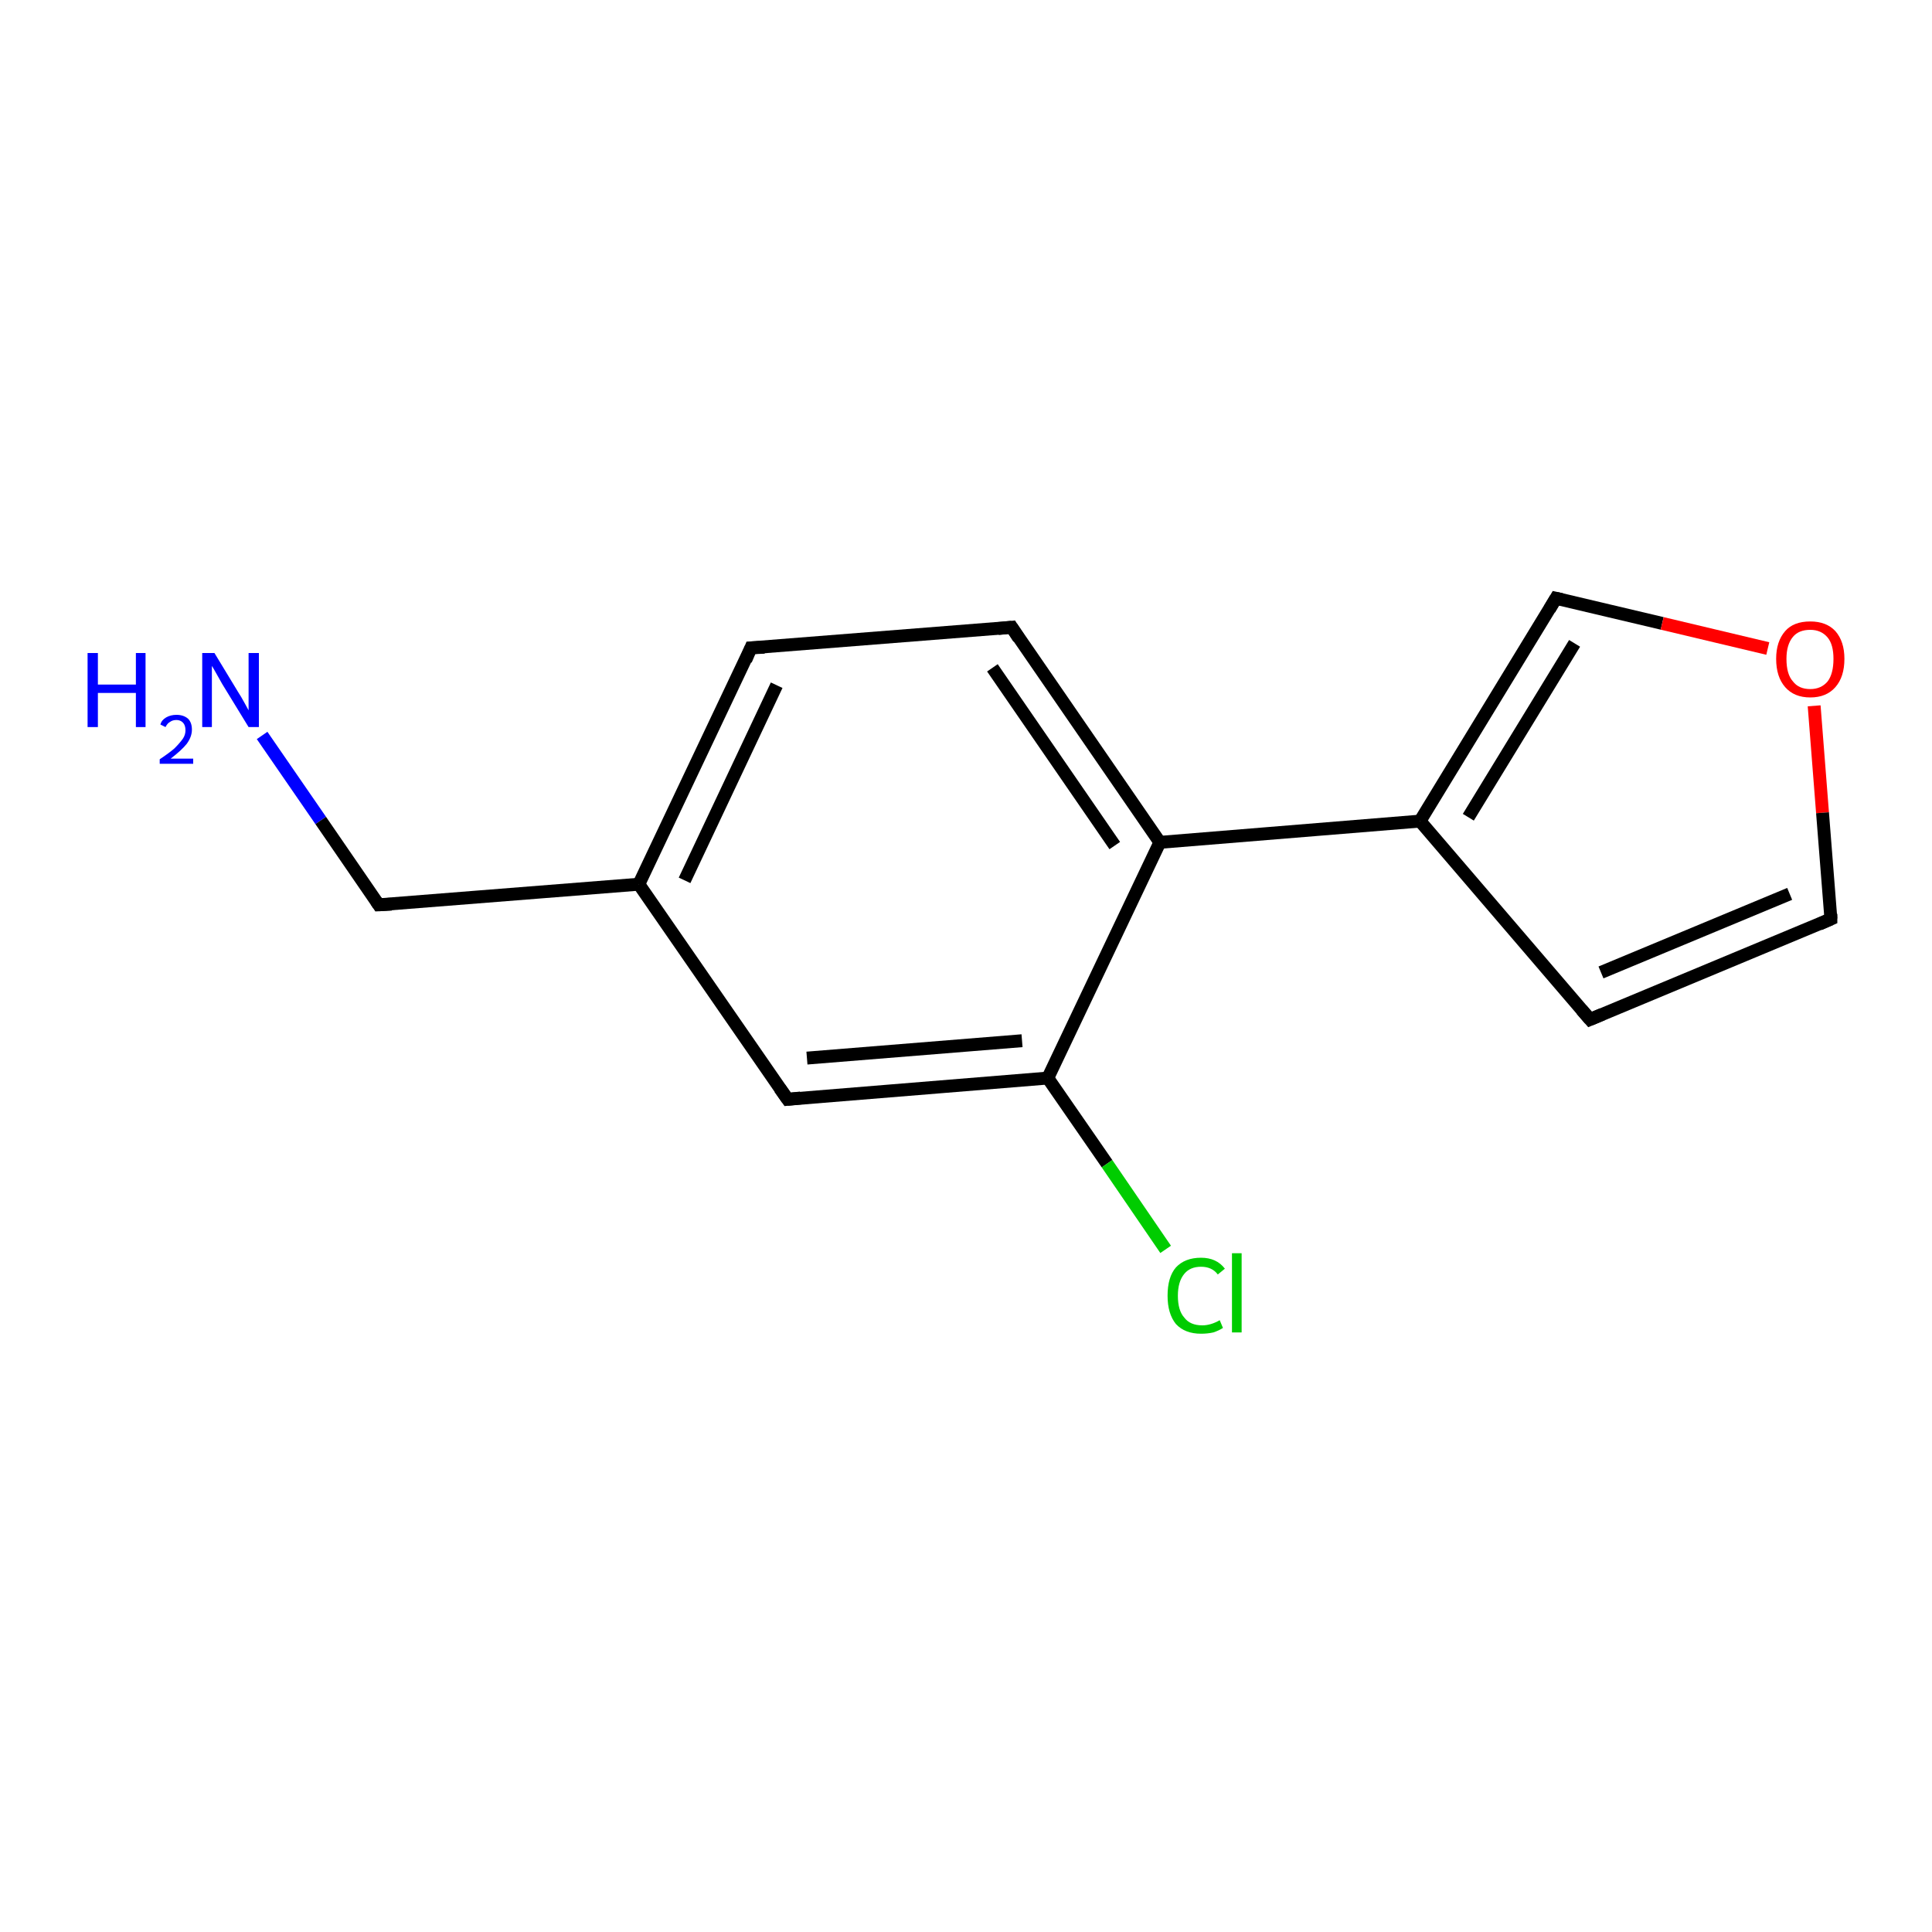 <?xml version='1.0' encoding='iso-8859-1'?>
<svg version='1.1' baseProfile='full'
              xmlns='http://www.w3.org/2000/svg'
                      xmlns:rdkit='http://www.rdkit.org/xml'
                      xmlns:xlink='http://www.w3.org/1999/xlink'
                  xml:space='preserve'
width='300px' height='300px' viewBox='0 0 300 300'>
<!-- END OF HEADER -->
<rect style='opacity:1.0;fill:#FFFFFF;stroke:none' width='300.0' height='300.0' x='0.0' y='0.0'> </rect>
<path class='bond-0 atom-0 atom-1' d='M 40.7,114.2 L 49.8,127.4' style='fill:none;fill-rule:evenodd;stroke:#0000FF;stroke-width:2.0px;stroke-linecap:butt;stroke-linejoin:miter;stroke-opacity:1' />
<path class='bond-0 atom-0 atom-1' d='M 49.8,127.4 L 58.8,140.5' style='fill:none;fill-rule:evenodd;stroke:#000000;stroke-width:2.0px;stroke-linecap:butt;stroke-linejoin:miter;stroke-opacity:1' />
<path class='bond-1 atom-1 atom-2' d='M 58.8,140.5 L 99.2,137.3' style='fill:none;fill-rule:evenodd;stroke:#000000;stroke-width:2.0px;stroke-linecap:butt;stroke-linejoin:miter;stroke-opacity:1' />
<path class='bond-2 atom-2 atom-3' d='M 99.2,137.3 L 116.6,100.6' style='fill:none;fill-rule:evenodd;stroke:#000000;stroke-width:2.0px;stroke-linecap:butt;stroke-linejoin:miter;stroke-opacity:1' />
<path class='bond-2 atom-2 atom-3' d='M 106.3,136.7 L 120.6,106.4' style='fill:none;fill-rule:evenodd;stroke:#000000;stroke-width:2.0px;stroke-linecap:butt;stroke-linejoin:miter;stroke-opacity:1' />
<path class='bond-3 atom-3 atom-4' d='M 116.6,100.6 L 157.1,97.4' style='fill:none;fill-rule:evenodd;stroke:#000000;stroke-width:2.0px;stroke-linecap:butt;stroke-linejoin:miter;stroke-opacity:1' />
<path class='bond-4 atom-4 atom-5' d='M 157.1,97.4 L 180.1,130.8' style='fill:none;fill-rule:evenodd;stroke:#000000;stroke-width:2.0px;stroke-linecap:butt;stroke-linejoin:miter;stroke-opacity:1' />
<path class='bond-4 atom-4 atom-5' d='M 154.1,103.7 L 173.1,131.3' style='fill:none;fill-rule:evenodd;stroke:#000000;stroke-width:2.0px;stroke-linecap:butt;stroke-linejoin:miter;stroke-opacity:1' />
<path class='bond-5 atom-5 atom-6' d='M 180.1,130.8 L 162.7,167.4' style='fill:none;fill-rule:evenodd;stroke:#000000;stroke-width:2.0px;stroke-linecap:butt;stroke-linejoin:miter;stroke-opacity:1' />
<path class='bond-6 atom-6 atom-7' d='M 162.7,167.4 L 171.9,180.7' style='fill:none;fill-rule:evenodd;stroke:#000000;stroke-width:2.0px;stroke-linecap:butt;stroke-linejoin:miter;stroke-opacity:1' />
<path class='bond-6 atom-6 atom-7' d='M 171.9,180.7 L 181.0,194.0' style='fill:none;fill-rule:evenodd;stroke:#00CC00;stroke-width:2.0px;stroke-linecap:butt;stroke-linejoin:miter;stroke-opacity:1' />
<path class='bond-7 atom-6 atom-8' d='M 162.7,167.4 L 122.3,170.7' style='fill:none;fill-rule:evenodd;stroke:#000000;stroke-width:2.0px;stroke-linecap:butt;stroke-linejoin:miter;stroke-opacity:1' />
<path class='bond-7 atom-6 atom-8' d='M 158.7,161.6 L 125.3,164.3' style='fill:none;fill-rule:evenodd;stroke:#000000;stroke-width:2.0px;stroke-linecap:butt;stroke-linejoin:miter;stroke-opacity:1' />
<path class='bond-8 atom-5 atom-9' d='M 180.1,130.8 L 220.5,127.5' style='fill:none;fill-rule:evenodd;stroke:#000000;stroke-width:2.0px;stroke-linecap:butt;stroke-linejoin:miter;stroke-opacity:1' />
<path class='bond-9 atom-9 atom-10' d='M 220.5,127.5 L 241.6,92.9' style='fill:none;fill-rule:evenodd;stroke:#000000;stroke-width:2.0px;stroke-linecap:butt;stroke-linejoin:miter;stroke-opacity:1' />
<path class='bond-9 atom-9 atom-10' d='M 228.0,126.9 L 244.5,99.9' style='fill:none;fill-rule:evenodd;stroke:#000000;stroke-width:2.0px;stroke-linecap:butt;stroke-linejoin:miter;stroke-opacity:1' />
<path class='bond-10 atom-10 atom-11' d='M 241.6,92.9 L 258.1,96.8' style='fill:none;fill-rule:evenodd;stroke:#000000;stroke-width:2.0px;stroke-linecap:butt;stroke-linejoin:miter;stroke-opacity:1' />
<path class='bond-10 atom-10 atom-11' d='M 258.1,96.8 L 274.5,100.7' style='fill:none;fill-rule:evenodd;stroke:#FF0000;stroke-width:2.0px;stroke-linecap:butt;stroke-linejoin:miter;stroke-opacity:1' />
<path class='bond-11 atom-11 atom-12' d='M 281.7,109.6 L 283.0,126.2' style='fill:none;fill-rule:evenodd;stroke:#FF0000;stroke-width:2.0px;stroke-linecap:butt;stroke-linejoin:miter;stroke-opacity:1' />
<path class='bond-11 atom-11 atom-12' d='M 283.0,126.2 L 284.3,142.7' style='fill:none;fill-rule:evenodd;stroke:#000000;stroke-width:2.0px;stroke-linecap:butt;stroke-linejoin:miter;stroke-opacity:1' />
<path class='bond-12 atom-12 atom-13' d='M 284.3,142.7 L 246.9,158.3' style='fill:none;fill-rule:evenodd;stroke:#000000;stroke-width:2.0px;stroke-linecap:butt;stroke-linejoin:miter;stroke-opacity:1' />
<path class='bond-12 atom-12 atom-13' d='M 277.9,138.8 L 248.6,151.0' style='fill:none;fill-rule:evenodd;stroke:#000000;stroke-width:2.0px;stroke-linecap:butt;stroke-linejoin:miter;stroke-opacity:1' />
<path class='bond-13 atom-8 atom-2' d='M 122.3,170.7 L 99.2,137.3' style='fill:none;fill-rule:evenodd;stroke:#000000;stroke-width:2.0px;stroke-linecap:butt;stroke-linejoin:miter;stroke-opacity:1' />
<path class='bond-14 atom-13 atom-9' d='M 246.9,158.3 L 220.5,127.5' style='fill:none;fill-rule:evenodd;stroke:#000000;stroke-width:2.0px;stroke-linecap:butt;stroke-linejoin:miter;stroke-opacity:1' />
<path d='M 58.4,139.9 L 58.8,140.5 L 60.8,140.4' style='fill:none;stroke:#000000;stroke-width:2.0px;stroke-linecap:butt;stroke-linejoin:miter;stroke-opacity:1;' />
<path d='M 115.8,102.5 L 116.6,100.6 L 118.7,100.5' style='fill:none;stroke:#000000;stroke-width:2.0px;stroke-linecap:butt;stroke-linejoin:miter;stroke-opacity:1;' />
<path d='M 155.0,97.6 L 157.1,97.4 L 158.2,99.1' style='fill:none;stroke:#000000;stroke-width:2.0px;stroke-linecap:butt;stroke-linejoin:miter;stroke-opacity:1;' />
<path d='M 124.3,170.5 L 122.3,170.7 L 121.1,169.0' style='fill:none;stroke:#000000;stroke-width:2.0px;stroke-linecap:butt;stroke-linejoin:miter;stroke-opacity:1;' />
<path d='M 240.6,94.6 L 241.6,92.9 L 242.5,93.1' style='fill:none;stroke:#000000;stroke-width:2.0px;stroke-linecap:butt;stroke-linejoin:miter;stroke-opacity:1;' />
<path d='M 284.3,141.9 L 284.3,142.7 L 282.5,143.5' style='fill:none;stroke:#000000;stroke-width:2.0px;stroke-linecap:butt;stroke-linejoin:miter;stroke-opacity:1;' />
<path d='M 248.8,157.5 L 246.9,158.3 L 245.6,156.8' style='fill:none;stroke:#000000;stroke-width:2.0px;stroke-linecap:butt;stroke-linejoin:miter;stroke-opacity:1;' />
<path class='atom-0' d='M 13.6 101.4
L 15.2 101.4
L 15.2 106.3
L 21.1 106.3
L 21.1 101.4
L 22.6 101.4
L 22.6 112.9
L 21.1 112.9
L 21.1 107.6
L 15.2 107.6
L 15.2 112.9
L 13.6 112.9
L 13.6 101.4
' fill='#0000FF'/>
<path class='atom-0' d='M 24.9 112.5
Q 25.1 111.8, 25.8 111.4
Q 26.5 111.0, 27.4 111.0
Q 28.5 111.0, 29.2 111.6
Q 29.8 112.2, 29.8 113.3
Q 29.8 114.4, 29.0 115.5
Q 28.2 116.5, 26.5 117.8
L 30.0 117.8
L 30.0 118.6
L 24.8 118.6
L 24.8 117.9
Q 26.3 116.9, 27.1 116.2
Q 27.9 115.4, 28.4 114.7
Q 28.8 114.1, 28.8 113.4
Q 28.8 112.6, 28.4 112.2
Q 28.0 111.8, 27.4 111.8
Q 26.8 111.8, 26.4 112.1
Q 26.0 112.3, 25.7 112.9
L 24.9 112.5
' fill='#0000FF'/>
<path class='atom-0' d='M 33.3 101.4
L 37.0 107.5
Q 37.4 108.1, 38.0 109.2
Q 38.6 110.3, 38.6 110.3
L 38.6 101.4
L 40.2 101.4
L 40.2 112.9
L 38.6 112.9
L 34.5 106.2
Q 34.1 105.5, 33.6 104.6
Q 33.1 103.7, 32.9 103.4
L 32.9 112.9
L 31.4 112.9
L 31.4 101.4
L 33.3 101.4
' fill='#0000FF'/>
<path class='atom-7' d='M 181.3 201.2
Q 181.3 198.3, 182.6 196.8
Q 184.0 195.3, 186.5 195.3
Q 188.9 195.3, 190.2 197.0
L 189.1 197.9
Q 188.2 196.7, 186.5 196.7
Q 184.8 196.7, 183.9 197.8
Q 182.9 199.0, 182.9 201.2
Q 182.9 203.5, 183.9 204.6
Q 184.8 205.8, 186.7 205.8
Q 188.0 205.8, 189.4 205.0
L 189.9 206.2
Q 189.3 206.6, 188.4 206.9
Q 187.5 207.1, 186.5 207.1
Q 184.0 207.1, 182.6 205.6
Q 181.3 204.0, 181.3 201.2
' fill='#00CC00'/>
<path class='atom-7' d='M 191.3 194.6
L 192.8 194.6
L 192.8 206.9
L 191.3 206.9
L 191.3 194.6
' fill='#00CC00'/>
<path class='atom-11' d='M 275.8 102.3
Q 275.8 99.6, 277.2 98.0
Q 278.5 96.5, 281.1 96.5
Q 283.6 96.5, 285.0 98.0
Q 286.4 99.6, 286.4 102.3
Q 286.4 105.1, 285.0 106.7
Q 283.6 108.3, 281.1 108.3
Q 278.6 108.3, 277.2 106.7
Q 275.8 105.1, 275.8 102.3
M 281.1 107.0
Q 282.8 107.0, 283.8 105.8
Q 284.7 104.6, 284.7 102.3
Q 284.7 100.1, 283.8 99.0
Q 282.8 97.8, 281.1 97.8
Q 279.3 97.8, 278.4 98.9
Q 277.4 100.1, 277.4 102.3
Q 277.4 104.7, 278.4 105.8
Q 279.3 107.0, 281.1 107.0
' fill='#FF0000'/>
</svg>
